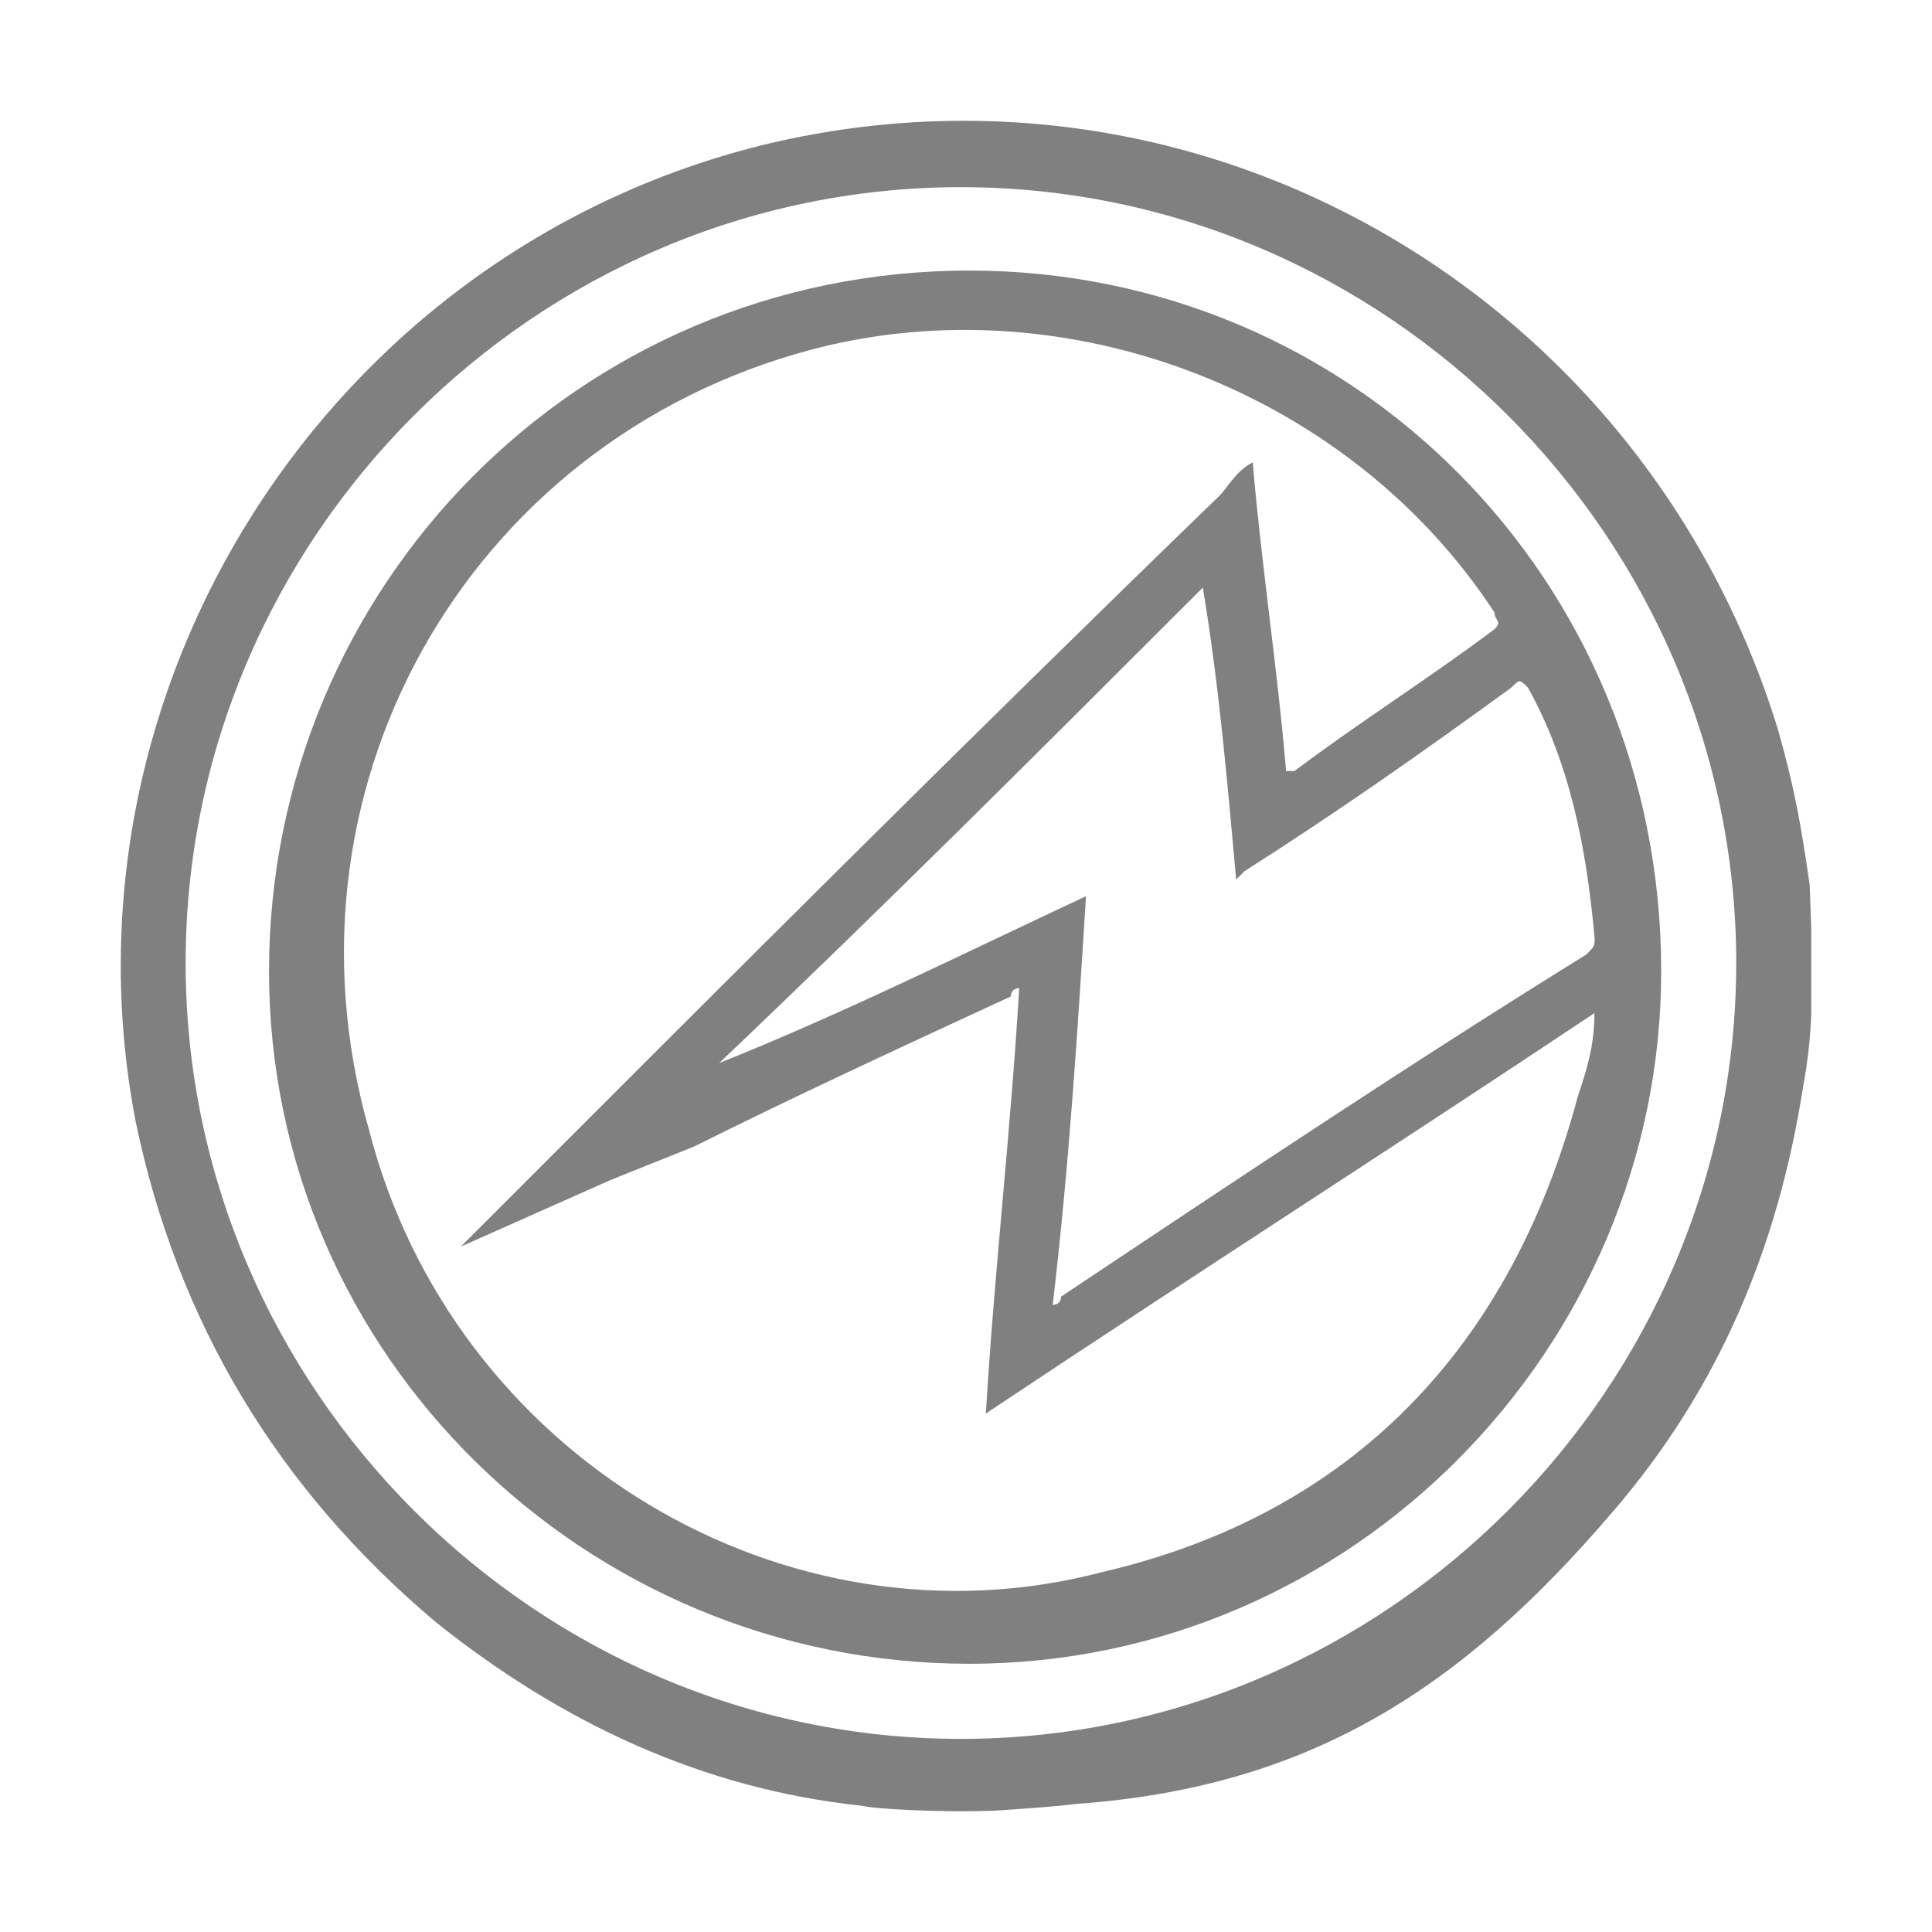 <?xml version="1.0" encoding="utf-8"?>
<!-- Generator: Adobe Illustrator 24.0.1, SVG Export Plug-In . SVG Version: 6.00 Build 0)  -->
<svg version="1.1" id="ic-transaction-mint" xmlns="http://www.w3.org/2000/svg" xmlns:xlink="http://www.w3.org/1999/xlink"
	 x="0px" y="0px" viewBox="0 0 24 24" style="enable-background:new 0 0 24 24;" xml:space="preserve">
<style type="text/css">
	.st0{fill:none;}
	.st1{fill:#808080;}
</style>
<path id="Rectangle_4408" class="st0" d="M0,0h24v24H0V0z"/>
<g id="_x38_823_1_">
	<path class="st1" d="M22.5,12.274v0.311c-0.011,0.321-0.043,0.597-0.104,0.933
		c-0.311,1.969-1.036,3.731-2.382,5.285c-1.864,2.176-3.746,3.398-6.645,3.606
		c-0.147,0.02-0.432,0.043-0.641,0.058C12.315,22.497,12.296,22.5,11.882,22.5
		c-0.207,0-0.963-0.018-1.188-0.07c-1.968-0.207-3.728-1.036-5.281-2.28
		c-1.968-1.658-3.21-3.731-3.728-6.218C0.649,8.543,4.067,3.154,9.452,1.807
		c5.489-1.347,10.977,1.865,12.634,7.254c0.207,0.725,0.291,1.211,0.395,1.936L22.5,11.548
		C22.5,11.756,22.5,12.066,22.5,12.274 M11.937,21.601c5.281,0,9.631-4.353,9.631-9.638
		s-4.349-9.638-9.631-9.638s-9.631,4.353-9.631,9.638S6.656,21.601,11.937,21.601z"/>
	<path class="st1" d="M22.5,12.377c0-0.207,0-0.518,0-0.725C22.5,11.859,22.5,12.066,22.5,12.377z"/>
	<path class="st1" d="M12.041,20.668c-4.764,0-8.699-3.834-8.699-8.602s3.832-8.705,8.699-8.705
		c4.764,0,8.595,3.834,8.595,8.705C20.636,16.73,16.804,20.668,12.041,20.668z M7.588,14.657
		l-1.864,0.829c0.104-0.104,0,0,0.104-0.104c3.107-3.109,6.214-6.218,9.32-9.223
		c0.104-0.104,0.207-0.311,0.414-0.415l0,0c0.104,1.244,0.311,2.591,0.414,3.834c0,0,0,0,0.104,0
		c0.828-0.622,1.657-1.14,2.485-1.762c0.104-0.104,0-0.104,0-0.207
		c-1.76-2.694-5.178-4.042-8.285-3.316c-4.349,1.036-6.938,5.389-5.696,9.742
		c1.036,4.042,5.178,6.529,9.113,5.493c3.107-0.725,5.074-2.798,5.903-5.907
		c0.104-0.311,0.207-0.622,0.207-1.036c-2.485,1.658-5.074,3.316-7.56,4.974
		c0.104-1.762,0.311-3.524,0.414-5.285c0,0-0.104,0-0.104,0.104
		c-1.346,0.622-2.693,1.244-3.935,1.865L7.588,14.657z M8.934,13.206L8.934,13.206
		c1.553-0.622,3.003-1.347,4.557-2.073c-0.104,1.658-0.207,3.316-0.414,5.078c0,0,0.104,0,0.104-0.104
		c2.175-1.451,4.349-2.902,6.524-4.249c0.104-0.104,0.104-0.104,0.104-0.207
		c-0.104-1.14-0.311-2.176-0.828-3.109c-0.104-0.104-0.104-0.104-0.207,0
		c-1.139,0.829-2.175,1.555-3.314,2.28l-0.104,0.104c-0.104-1.14-0.207-2.384-0.414-3.627
		C12.973,9.268,11.005,11.237,8.934,13.206z"/>
</g>
</svg>
